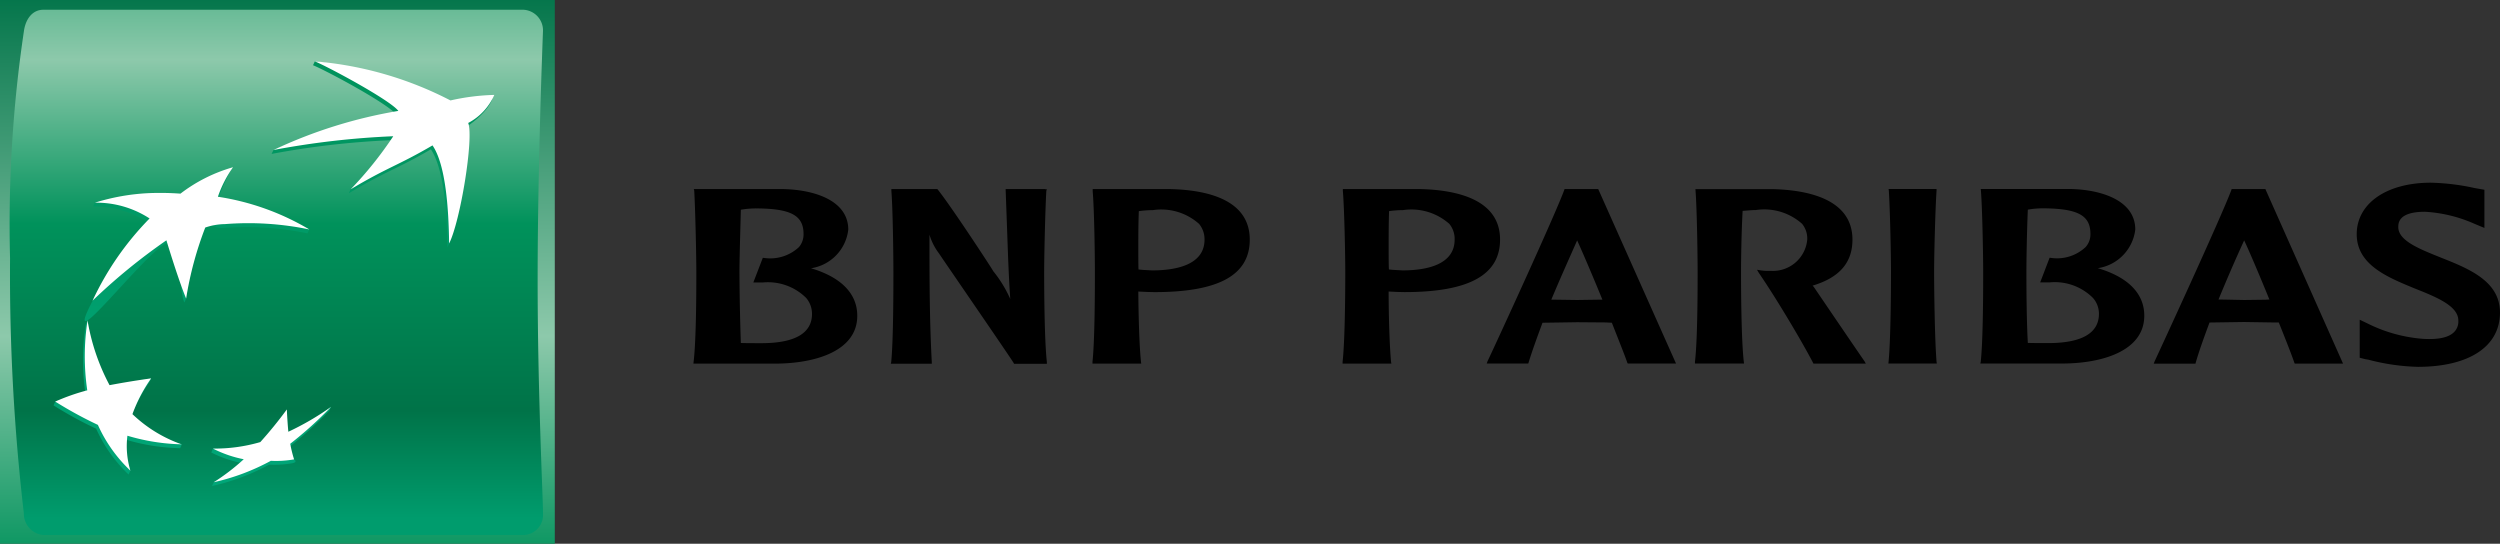<svg id="miquido-bnp-hero" xmlns="http://www.w3.org/2000/svg" xmlns:xlink="http://www.w3.org/1999/xlink" width="145.186" height="31.578" viewBox="0 0 145.186 31.578">
  <rect x="0" y="0" width="145.186" height="31.578" fill="#333333" stroke="none"/>
  <defs>
    <linearGradient id="linear-gradient" x1="0.5" y1="-0.025" x2="0.5" y2="1.048" gradientUnits="objectBoundingBox">
      <stop offset="0" stop-color="#007348"/>
      <stop offset="0.6" stop-color="#8dc9ab"/>
      <stop offset="1" stop-color="#00925b"/>
    </linearGradient>
    <linearGradient id="linear-gradient-2" x1="0.5" y1="-0.28" x2="0.5" y2="0.969" gradientUnits="objectBoundingBox">
      <stop offset="0" stop-color="#00925b"/>
      <stop offset="0.3" stop-color="#8dc9ab"/>
      <stop offset="0.55" stop-color="#00925b"/>
      <stop offset="0.835" stop-color="#007348"/>
      <stop offset="1" stop-color="#009c6d"/>
    </linearGradient>
    <linearGradient id="linear-gradient-3" x1="0.5" y1="2.264" x2="0.5" y2="-0.019" gradientUnits="objectBoundingBox">
      <stop offset="0" stop-color="#00a678"/>
      <stop offset="1" stop-color="#00925b"/>
    </linearGradient>
    <linearGradient id="linear-gradient-4" x1="0.5" y1="1.051" x2="0.5" y2="-1.704" xlink:href="#linear-gradient-3"/>
    <linearGradient id="linear-gradient-5" x1="0.513" y1="2.071" x2="0.513" y2="-0.748" xlink:href="#linear-gradient-3"/>
    <linearGradient id="linear-gradient-6" x1="0.5" y1="0.953" x2="0.5" y2="-4.407" xlink:href="#linear-gradient-3"/>
  </defs>
  <g id="Group_67" data-name="Group 67" transform="translate(0 0)">
    <g id="Group_66" data-name="Group 66" transform="translate(0)">
      <g id="Group_65" data-name="Group 65">
        <g id="Group_64" data-name="Group 64">
          <g id="Group_63" data-name="Group 63">
            <path id="Path_229" data-name="Path 229" d="M.035,6.168H32.254V-25.41H.035Z" transform="translate(-0.035 25.41)" fill="url(#linear-gradient)"/>
            <path id="Path_230" data-name="Path 230" d="M2.432-24.96c-.624,0-1.033.526-1.13,1.262A76.1,76.1,0,0,0,.5-10.532,120.259,120.259,0,0,0,1.3,4.283a1.246,1.246,0,0,0,1.13,1.262H30.32a1.164,1.164,0,0,0,1.129-1.262c.01-.77-.31-6.863-.31-13.566s.31-14.415.31-14.415A1.2,1.2,0,0,0,30.32-24.96Z" transform="translate(0.084 25.526)" fill="url(#linear-gradient-2)"/>
            <path id="Path_231" data-name="Path 231" d="M14.977-22.354c.881.367,4.415,2.274,4.848,2.881a29.659,29.659,0,0,0-7.147,2.051l-.109.221a48.768,48.768,0,0,1,6.965-.8,21.97,21.97,0,0,1-2.374,2.844l-.1.239c2.162-1.295,2.769-1.387,4.762-2.55.752,1.11.934,3.666.963,5.692.648-1.286,1.436-6.127,1.107-7,1.322-.9,1.5-1.632,1.5-1.632a12.346,12.346,0,0,0-2.533.331,23.209,23.209,0,0,0-7.776-2.5Z" transform="translate(3.201 26.141)" fill="url(#linear-gradient-3)"/>
            <path id="Path_232" data-name="Path 232" d="M4.377-10.394a13.475,13.475,0,0,0-.013,4.056,15.15,15.15,0,0,0-1.759.43l-.1.221A22.561,22.561,0,0,0,4.98-4.332,8.434,8.434,0,0,0,6.865-1.67l.1-.225A4.824,4.824,0,0,1,6.691-3.7,11.855,11.855,0,0,0,9.858-3.2l.1-.224A8.494,8.494,0,0,1,6.988-4.957a8.625,8.625,0,0,1,1.08-2.071l.107-.226c-.91.136-1.734.468-2.52.62A14.849,14.849,0,0,1,4.482-10.62l-.1.226Z" transform="translate(0.603 29.229)" fill="url(#linear-gradient-4)"/>
            <path id="Path_233" data-name="Path 233" d="M9.4-15.97A16.1,16.1,0,0,0,7.595-16a17.01,17.01,0,0,0-3.061.33l-.1.221a5.659,5.659,0,0,1,3.176.916c.575.575-1.666,1.5-3.317,4.775s2.995-2.8,4.29-3.493S9.262-11,9.732-9.871l.1-.224a18.609,18.609,0,0,1,1.007-3.9c.552-1.2.2-.118,1.153-.211a17.53,17.53,0,0,1,4.891.315l.106-.22a17.781,17.781,0,0,0-5.413-1.68h.082a11.5,11.5,0,0,1,.765-1.751A9.023,9.023,0,0,0,9.4-15.97" transform="translate(0.974 27.443)" fill="url(#linear-gradient-5)"/>
            <path id="Path_234" data-name="Path 234" d="M14.161-4.96c-.038-.434-.068-.868-.088-1.3q-.721.987-1.539,1.9a7.093,7.093,0,0,1-1.934.155c-.238,0-.476,0-.713,0l-.1.225a6.829,6.829,0,0,0,1.783.614A13.477,13.477,0,0,1,9.93-2.252l-.1.22a12.8,12.8,0,0,0,3.318-1.243,6.034,6.034,0,0,0,1.346-.081c.352-.07.1-.229.1-.224-.064-.226-.267-.365-.326-.682A23.33,23.33,0,0,0,16.64-6.406l.108-.225A20.164,20.164,0,0,1,14.161-4.96" transform="translate(2.482 30.259)" fill="url(#linear-gradient-6)"/>
            <path id="Path_235" data-name="Path 235" d="M24.5-17.7c-1.988,1.165-2.6,1.263-4.76,2.554a21.926,21.926,0,0,0,2.476-3.083,48.14,48.14,0,0,0-6.958.8A27.7,27.7,0,0,1,22.51-19.7c-.437-.6-3.973-2.511-4.853-2.879a20.841,20.841,0,0,1,7.881,2.271,12.877,12.877,0,0,1,2.545-.321A3.361,3.361,0,0,1,26.569-19c.331.881-.458,5.72-1.11,7-.024-2.024-.2-4.58-.961-5.692M9.939-.332A7.915,7.915,0,0,1,7.068-2.091,8.876,8.876,0,0,1,8.154-4.167Q6.942-4,5.739-3.773A12.292,12.292,0,0,1,4.461-7.533a13.592,13.592,0,0,0-.016,4.06,12.1,12.1,0,0,0-1.86.653A23.34,23.34,0,0,0,5.062-1.466,8.352,8.352,0,0,0,6.95,1.192,4.9,4.9,0,0,1,6.777-.837a11.843,11.843,0,0,0,3.162.5m2.974-16.095a6.576,6.576,0,0,0-.881,1.717,14.7,14.7,0,0,1,5.31,1.9,17.32,17.32,0,0,0-4.894-.312,3.7,3.7,0,0,0-1.151.2,20.256,20.256,0,0,0-1.111,4.123c-.468-1.126-1.145-3.381-1.145-3.381A34.559,34.559,0,0,0,4.752-8.68a17.08,17.08,0,0,1,3.312-4.774,5.649,5.649,0,0,0-3.179-.916,12.406,12.406,0,0,1,3.163-.556,16.333,16.333,0,0,1,1.809.031,9.081,9.081,0,0,1,3.057-1.535M16.038-2.367a24.26,24.26,0,0,1-1.544,1.9,9.534,9.534,0,0,1-2.748.379,6.758,6.758,0,0,0,1.787.617A12.46,12.46,0,0,1,11.79,1.865,12.782,12.782,0,0,0,15.107.62,6.031,6.031,0,0,0,16.455.537a7.583,7.583,0,0,1-.223-.906,22.71,22.71,0,0,0,2.374-2.145,15.987,15.987,0,0,1-2.484,1.447q-.059-.649-.086-1.3" transform="translate(0.623 26.141)" fill="#fff"/>
            <path id="Path_236" data-name="Path 236" d="M35.742-15.484c1.972.016,2.694.415,2.694,1.486a1.133,1.133,0,0,1-.264.757,2.437,2.437,0,0,1-2.052.629H36.07l-.55,1.429h.55a3.147,3.147,0,0,1,2.521.9,1.431,1.431,0,0,1,.337.925c0,1.12-.989,1.7-2.939,1.7-.327,0-.862,0-1.194-.011q-.07-2.061-.081-4.123c0-.7.047-2.276.081-3.616a5.21,5.21,0,0,1,.946-.075m-3.653-1.03c.062,1.062.122,3.744.122,4.722,0,.9,0,3.919-.159,5.22l-.01.1h4.731c2.325,0,4.784-.72,4.784-2.778,0-1.287-.936-2.24-2.686-2.76a2.562,2.562,0,0,0,2.164-2.243c0-1.68-1.938-2.311-3.757-2.355H32.062l.028.094Zm20.384-.094h-2.3l.093,2.557c.045,1.263.088,2.563.177,3.825a7.252,7.252,0,0,0-.988-1.614c0-.035-2.394-3.7-3.225-4.743l-.023-.025H43.537v.1c.084,1.062.118,3.744.118,4.722,0,.9,0,3.919-.127,5.22l-.023.1h2.379v-.1c-.135-2.475-.135-4.972-.135-7.394a3.452,3.452,0,0,0,.562,1.1c.031.065,4.131,6.014,4.329,6.354l.021.043h1.906l0-.1c-.146-1.3-.157-4.318-.157-5.22,0-.978.064-3.661.126-4.722l.031-.094h-.093Zm6.243,1.223a3.3,3.3,0,0,1,2.693.8,1.4,1.4,0,0,1,.315.913c0,1.467-1.657,1.787-3.041,1.787l-.562-.031-.232-.023c-.01-.34-.01-.788-.01-1.288,0-.638,0-1.4.03-2.1a6.2,6.2,0,0,1,.808-.059m-3.49-1.129c.093,1.062.13,3.744.13,4.722,0,.9,0,3.919-.14,5.22v.1h2.831l-.013-.1c-.1-.936-.146-2.721-.156-4.085l.536.025.4.009c3.724,0,5.536-.981,5.536-3.05,0-2.353-2.542-2.891-4.659-2.935H55.228v.094Zm18.015,1.129a3.324,3.324,0,0,1,2.7.8,1.378,1.378,0,0,1,.307.913c0,1.467-1.655,1.787-3.021,1.787l-.561-.031s-.148-.013-.235-.023c-.015-.34-.015-.79-.015-1.288,0-.644,0-1.4.025-2.1a6.006,6.006,0,0,1,.8-.059m-3.485-1.129c.088,1.062.141,3.744.141,4.722,0,.9-.01,3.919-.156,5.22v.1h2.833l-.018-.1c-.089-.936-.141-2.721-.141-4.085l.51.025.41.009c3.724,0,5.551-.981,5.551-3.05,0-2.353-2.555-2.891-4.682-2.935H69.756v.094Zm13.607,2.891c.225.483.809,1.831,1.467,3.44-.1,0-.229,0-.229,0l-1.238.018-1.5-.021c.536-1.286,1.064-2.448,1.5-3.44m-.689-2.986h-.038l-.019.05c-.527,1.443-3.924,8.831-4.462,9.962l-.045.126h2.412l.02-.055c.213-.7.5-1.48.809-2.315.1,0,2.012-.03,2.012-.03l1.666.013s.268.016.349.016c.428,1.09.759,1.912.9,2.329l.028.043h2.8L84.587-16.607H82.674Zm7.563.094c.082,1.062.122,3.744.122,4.722,0,.9,0,3.919-.155,5.22v.1h2.85l-.013-.1c-.151-1.31-.161-4.318-.161-5.22,0-.7.023-2.275.092-3.544.216-.015.546-.049.768-.049a3.3,3.3,0,0,1,2.686.8,1.36,1.36,0,0,1,.3.913,2,2,0,0,1-2.118,1.818,3.146,3.146,0,0,1-.6-.03l-.2-.033.108.185c1.012,1.471,2.524,4.016,3.149,5.222l.018.042h3.044l-.075-.136c-.126-.171-2.106-3.079-2.949-4.321L97.036-11c1.56-.467,2.315-1.337,2.315-2.671,0-2.334-2.542-2.89-4.688-2.935H90.231l.008.094Zm13.924-.094h-2.713l.015.094c.07,1.062.126,3.744.126,4.722,0,.9-.013,3.91-.141,5.22l-.011.1h2.813l-.015-.1c-.108-1.31-.142-4.323-.142-5.22,0-.978.069-3.661.142-4.722v-.094Zm6.3,1.124c1.988.016,2.71.415,2.71,1.486a1.1,1.1,0,0,1-.273.757,2.425,2.425,0,0,1-2.055.629H110.8l-.547,1.429h.547a3.134,3.134,0,0,1,2.516.9,1.386,1.386,0,0,1,.35.925c0,1.12-.994,1.7-2.954,1.7-.315,0-.846,0-1.176-.011-.082-1.493-.082-3.514-.082-4.123,0-.7.025-2.276.082-3.616a4.94,4.94,0,0,1,.927-.075m-3.651-1.03c.082,1.062.131,3.744.131,4.722,0,.9,0,3.919-.142,5.22l-.023.1h4.737c2.315,0,4.784-.72,4.784-2.778,0-1.287-.939-2.24-2.7-2.76a2.573,2.573,0,0,0,2.177-2.243c0-1.68-1.94-2.311-3.743-2.355H106.8ZM122.1-13.627c.226.472.808,1.822,1.466,3.435-.1,0-.223.01-.223.01l-1.243.016s-1.3-.028-1.49-.028q.71-1.731,1.49-3.435m1.17-2.979h-1.9l-.011.045c-.569,1.535-4.157,9.312-4.459,9.957l-.053.136h2.425l.015-.06c.2-.695.484-1.475.8-2.328l2-.03,1.668.026.355,0c.438,1.09.762,1.919.9,2.328l.025.06h2.806l-4.512-10.139Zm5.366,2.622c0,1.78,1.79,2.5,3.376,3.153,1.234.491,2.525,1.007,2.525,1.856a.87.87,0,0,1-.2.624c-.3.349-.9.5-1.851.443a8.668,8.668,0,0,1-3.208-.886l-.469-.225v2.209l.32.082.186.031a12.427,12.427,0,0,0,2.869.415c2.989,0,4.772-1.189,4.772-3.152,0-1.845-1.842-2.56-3.468-3.207-1.2-.484-2.438-.964-2.438-1.754,0-.228,0-.893,1.548-.893a8.242,8.242,0,0,1,2.879.7l.575.239,0-.38v-1.837l-.571-.1a13.007,13.007,0,0,0-2.545-.31c-2.578,0-4.3,1.213-4.3,2.991" transform="translate(8.229 27.588)"/>
          </g>
        </g>
      </g>
    </g>
  </g>
</svg>
